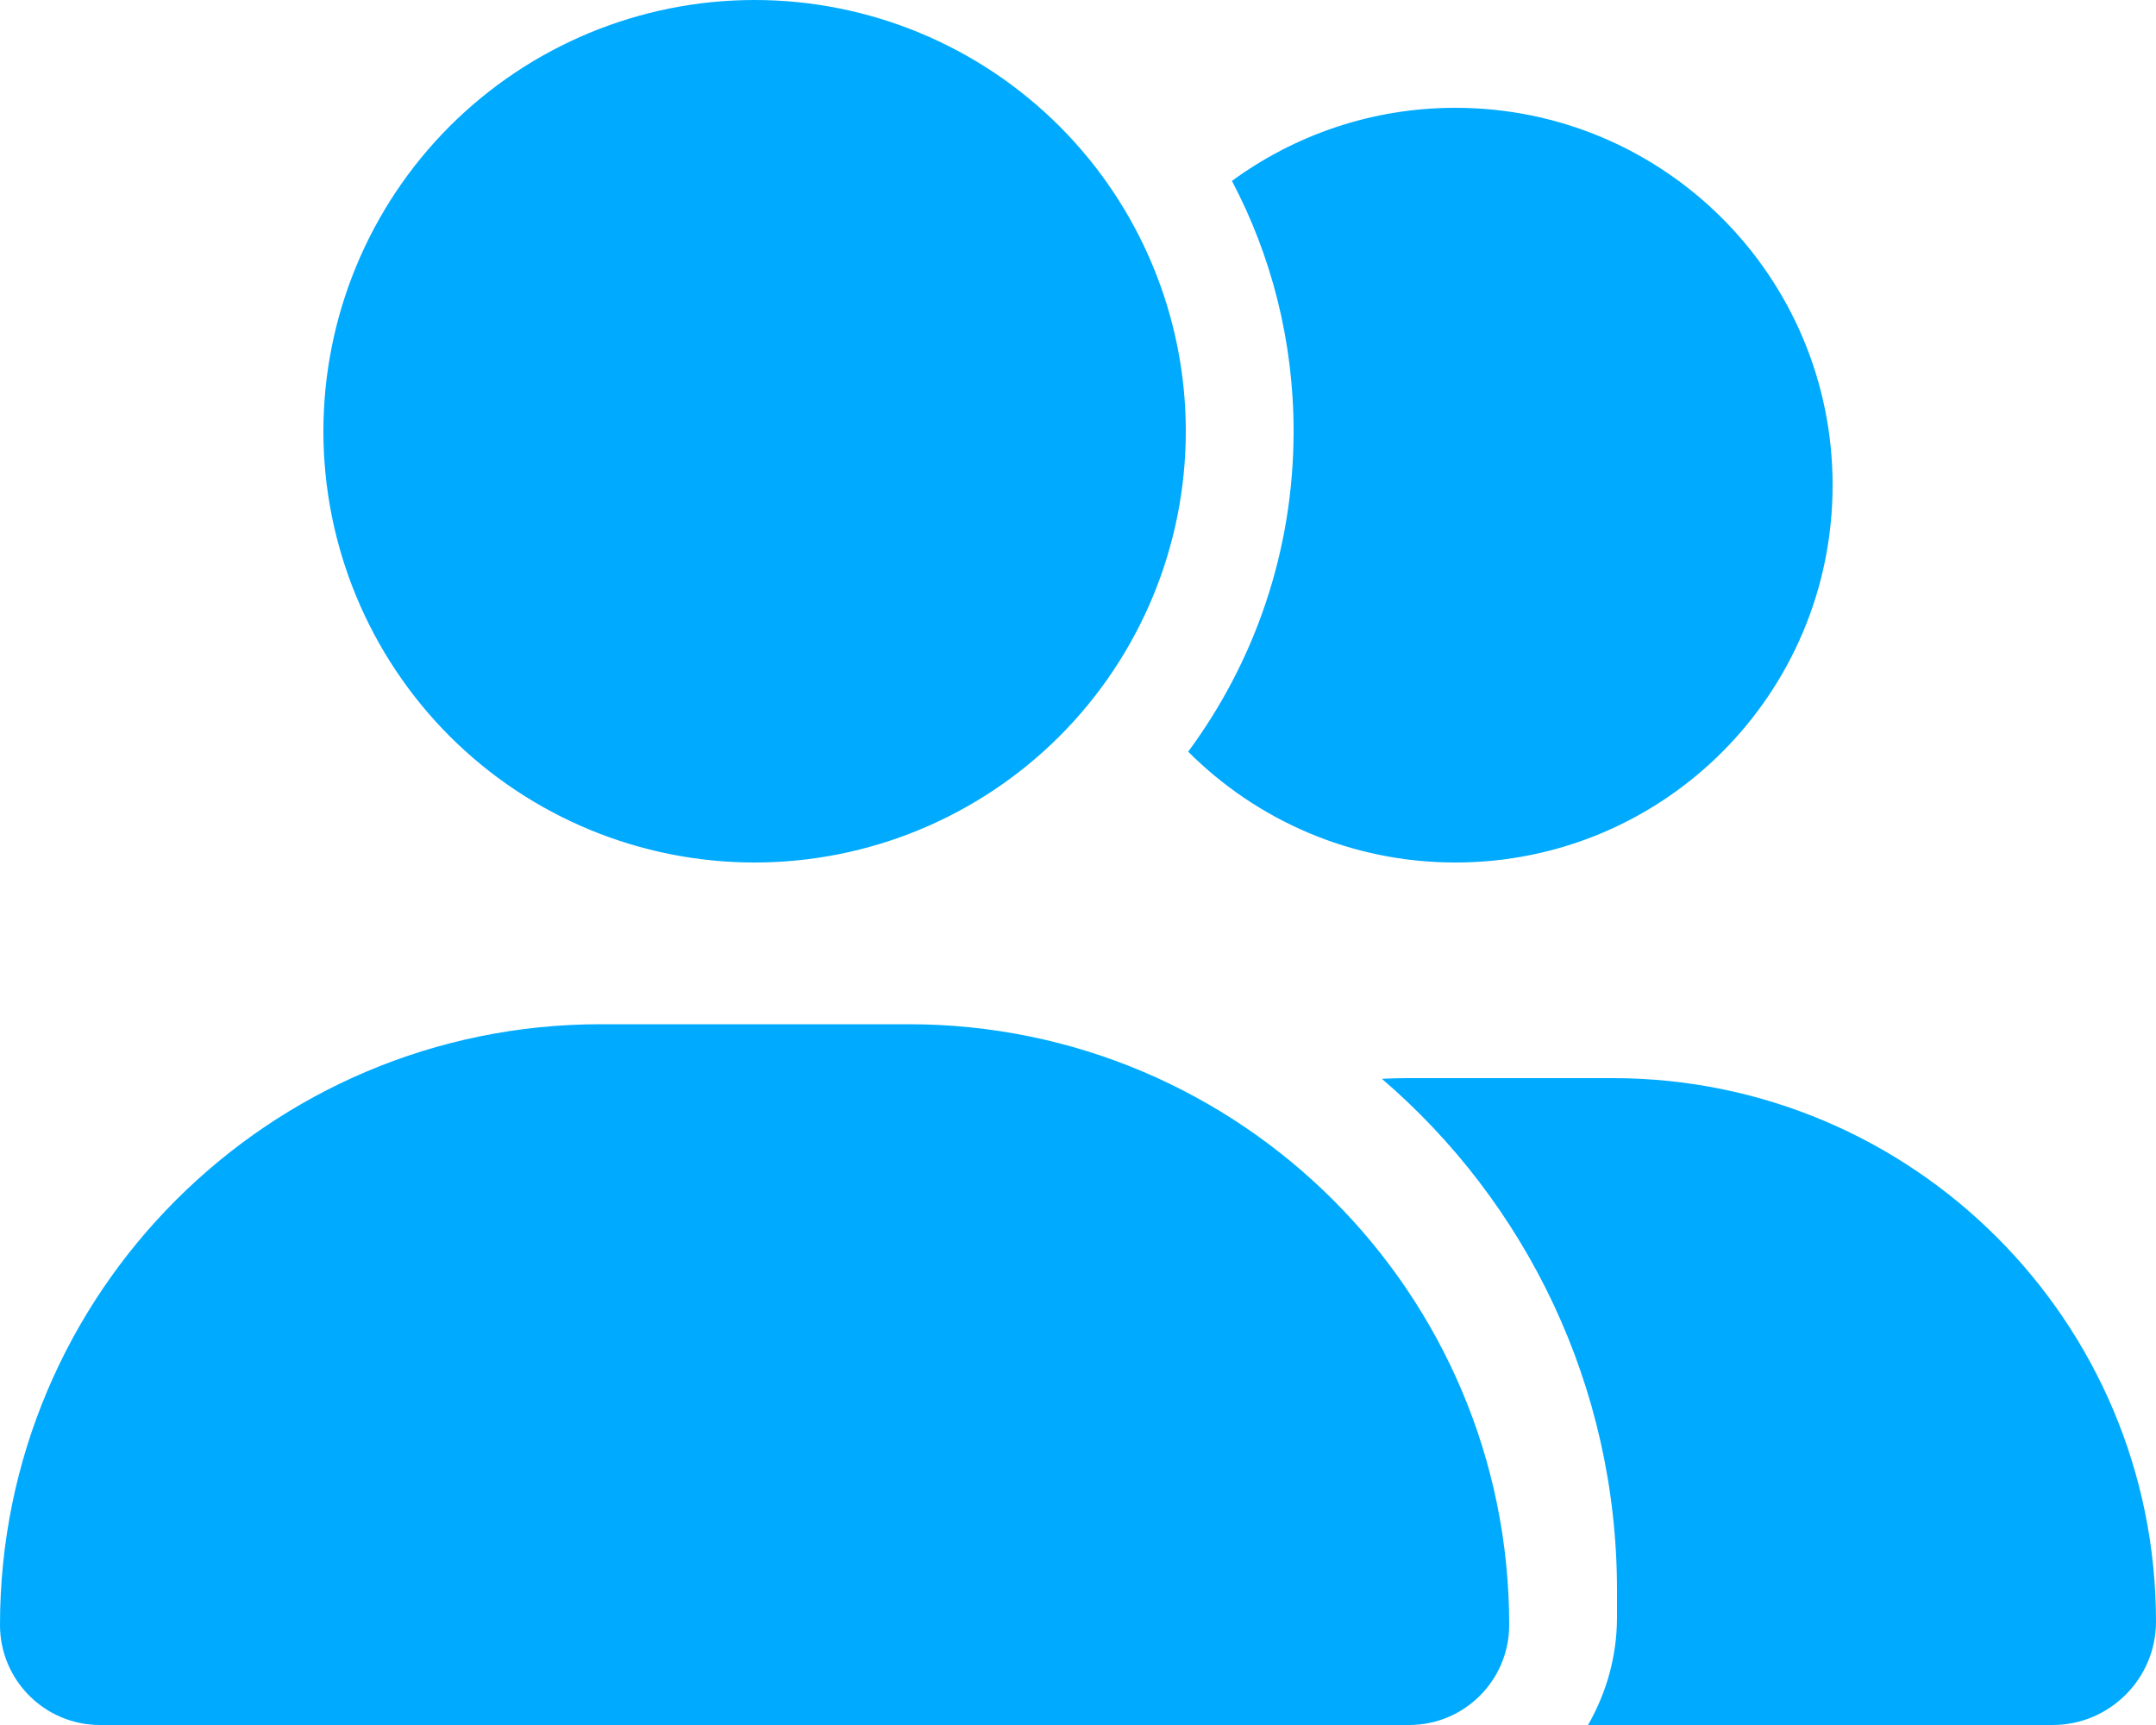 <svg width="30" height="24" viewBox="0 0 30 24" fill="none" xmlns="http://www.w3.org/2000/svg">
<g clip-path="url(#clip0_3033_8102)">
<path d="M4.5 6C4.5 4.409 5.132 2.883 6.257 1.757C7.383 0.632 8.909 0 10.5 0C12.091 0 13.617 0.632 14.743 1.757C15.868 2.883 16.5 4.409 16.5 6C16.5 7.591 15.868 9.117 14.743 10.243C13.617 11.368 12.091 12 10.5 12C8.909 12 7.383 11.368 6.257 10.243C5.132 9.117 4.5 7.591 4.5 6ZM0 22.608C0 17.991 3.741 14.25 8.358 14.25H12.642C17.259 14.25 21 17.991 21 22.608C21 23.377 20.377 24 19.608 24H1.392C0.623 24 0 23.377 0 22.608ZM28.561 24H22.097C22.35 23.559 22.5 23.048 22.5 22.5V22.125C22.5 19.28 21.23 16.725 19.228 15.009C19.341 15.005 19.448 15 19.561 15H22.439C26.616 15 30 18.384 30 22.561C30 23.358 29.353 24 28.561 24ZM20.25 12C18.797 12 17.484 11.409 16.533 10.458C17.456 9.211 18 7.669 18 6C18 4.744 17.691 3.558 17.142 2.517C18.014 1.88 19.087 1.5 20.25 1.5C23.152 1.5 25.5 3.848 25.5 6.75C25.5 9.652 23.152 12 20.25 12Z" fill="#00AAFF"/>
</g>
<defs>
<clipPath id="clip0_3033_8102">
<rect width="30" height="24" fill="white"/>
</clipPath>
</defs>
</svg>
